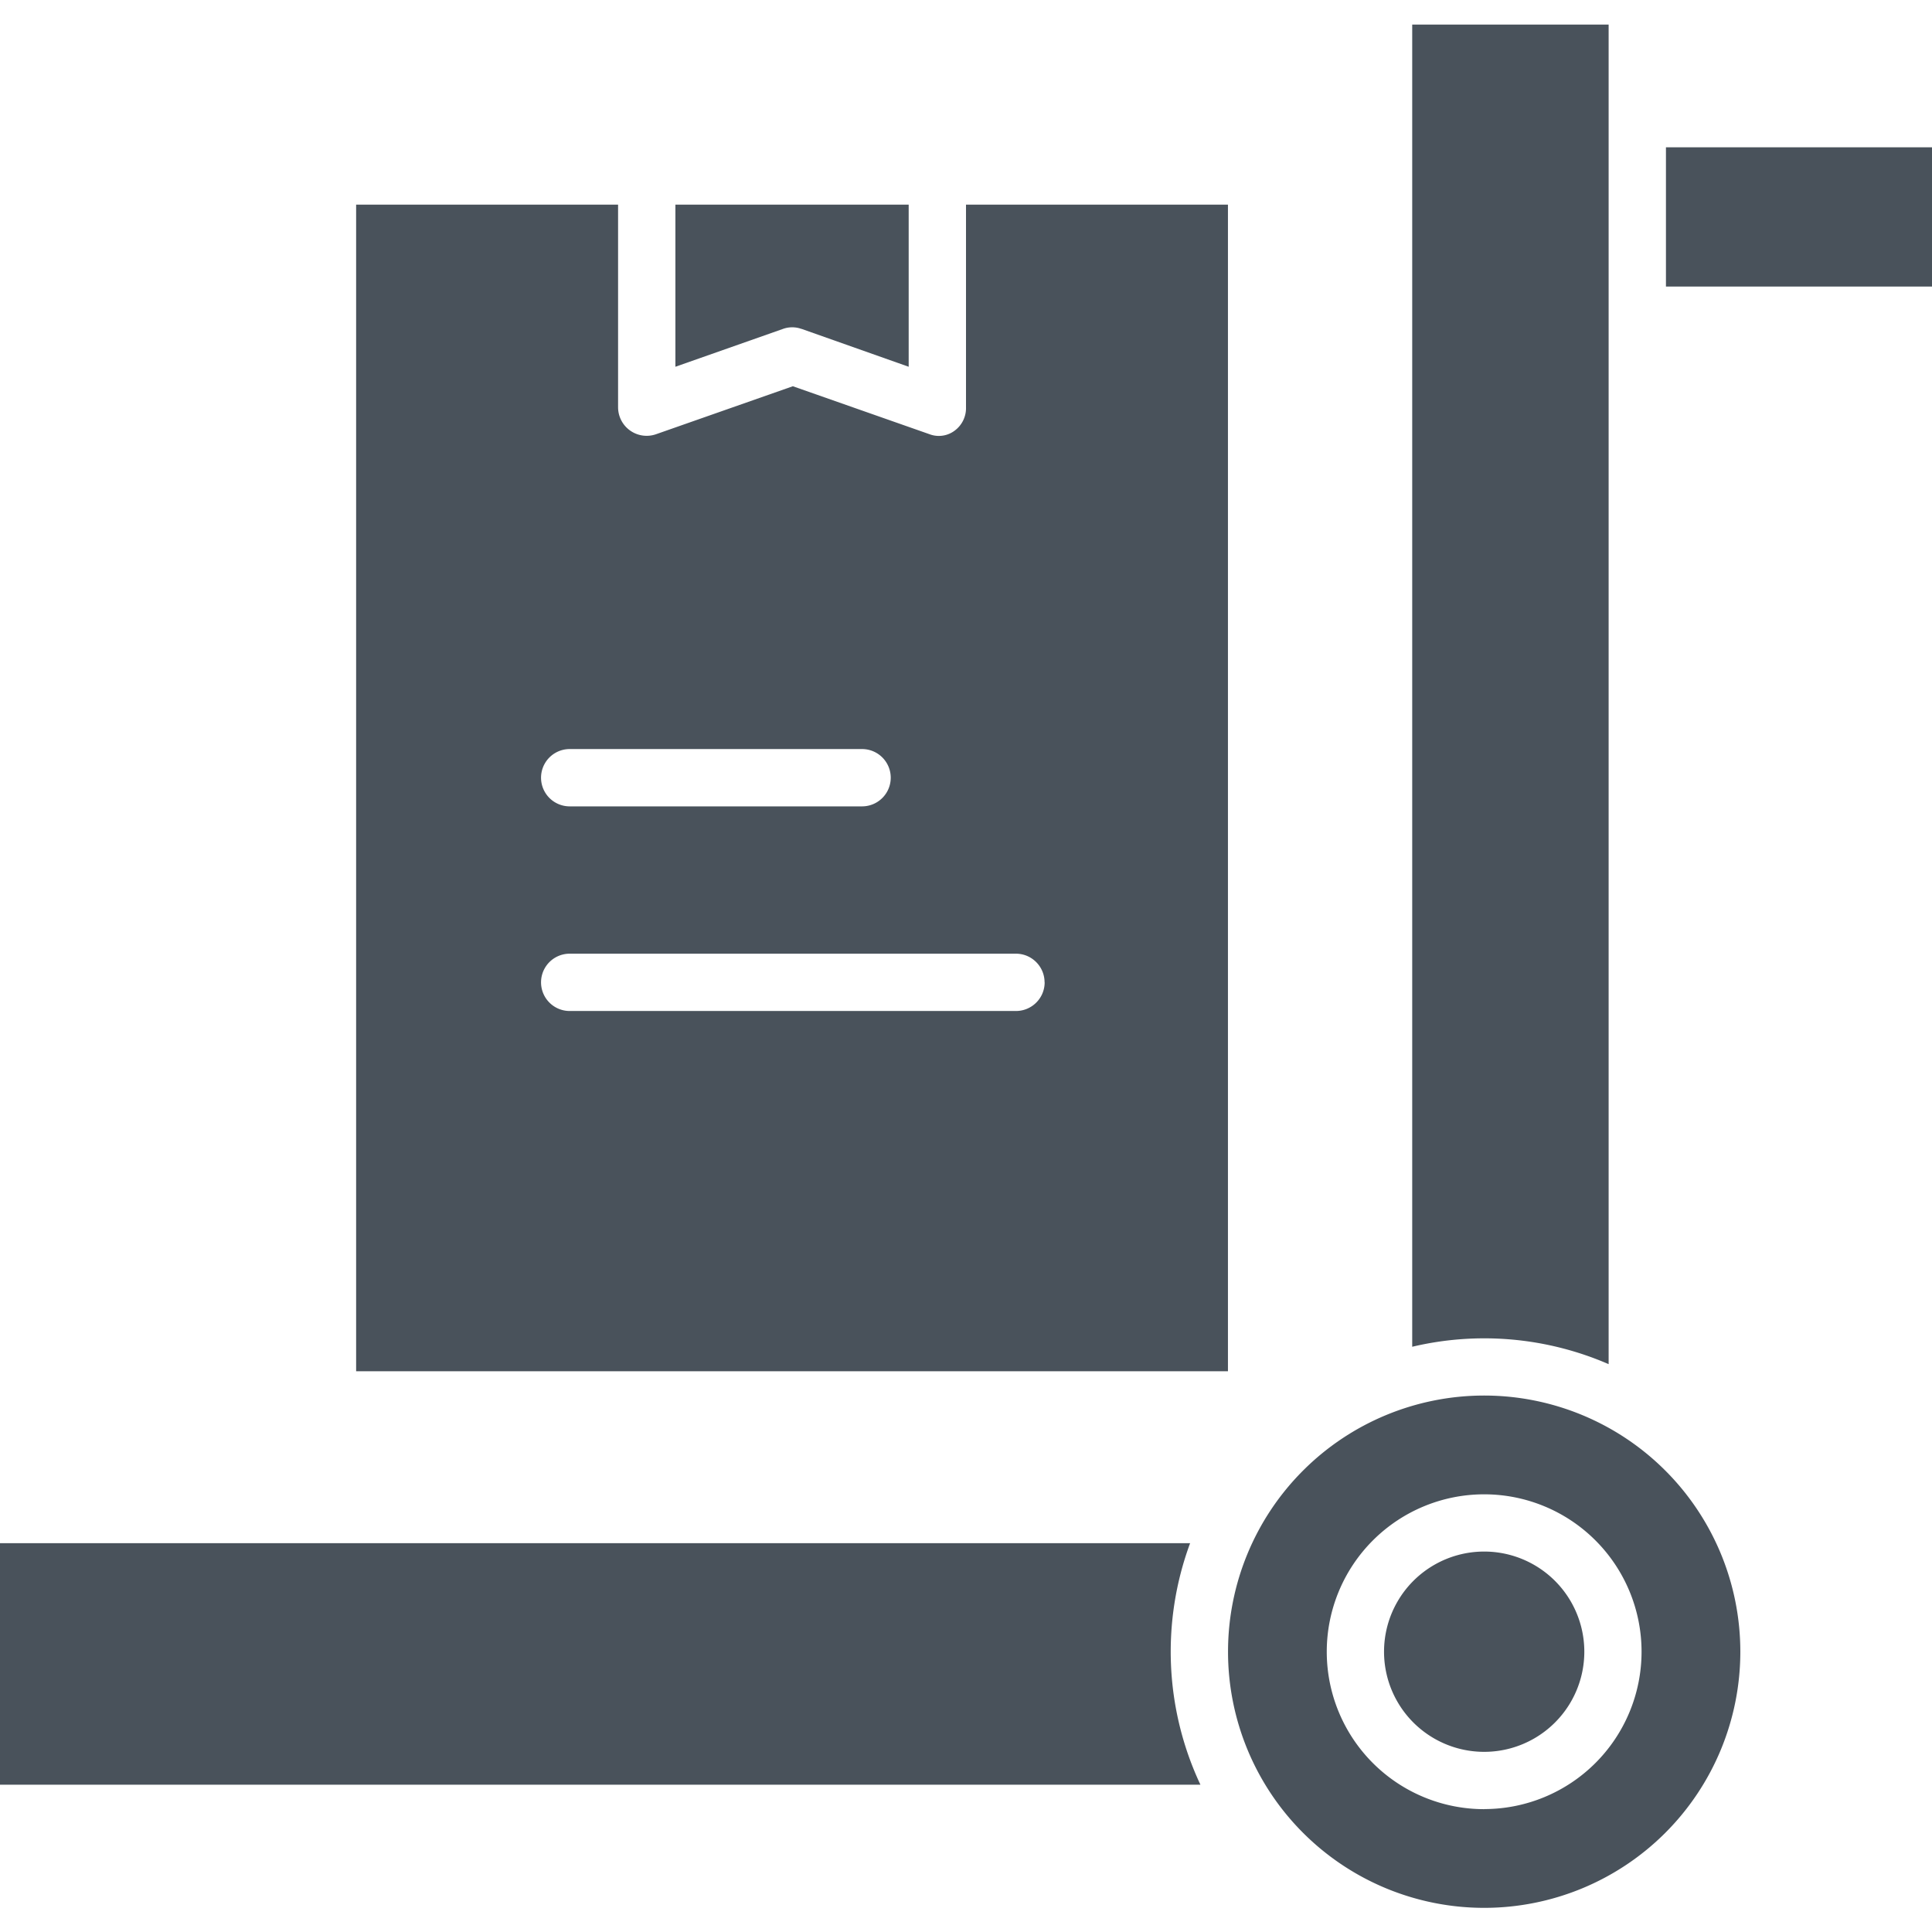 <svg width="24" height="24" fill="none" xmlns="http://www.w3.org/2000/svg"><path d="M12 5.059a.347.347 0 01-.14.29.327.327 0 01-.313.045l-1.698-.596-1.699.596a.355.355 0 01-.472-.335V2.542H4.424v14.492h10.83V2.542H12V5.06zM7.077 9.305h3.632a.356.356 0 010 .712H7.077a.356.356 0 110-.712zm5.9 2.898c0 .197-.16.356-.357.356H7.077a.356.356 0 110-.712h5.543c.197 0 .356.16.356.356z" fill="#49525B"/><path d="M9.956 4.085l1.332.471V2.542H8.39v2.014l1.336-.47a.338.338 0 01.23 0zm4.828 15.085H0v3h14.912a3.887 3.887 0 01-.128-3zm5.911-17.34H24v1.73h-3.305V1.83zm-2.258 17.444a1.244 1.244 0 100 2.488 1.244 1.244 0 000-2.488z" fill="#49525B"/><path d="M18.437 17.336a3.182 3.182 0 100 6.364 3.182 3.182 0 000-6.364zm0 5.138a1.955 1.955 0 110-3.911 1.955 1.955 0 010 3.91zm1.546-5.529V.305h-2.44V16.73a3.88 3.88 0 012.44.216z" fill="#49525B"/></svg>